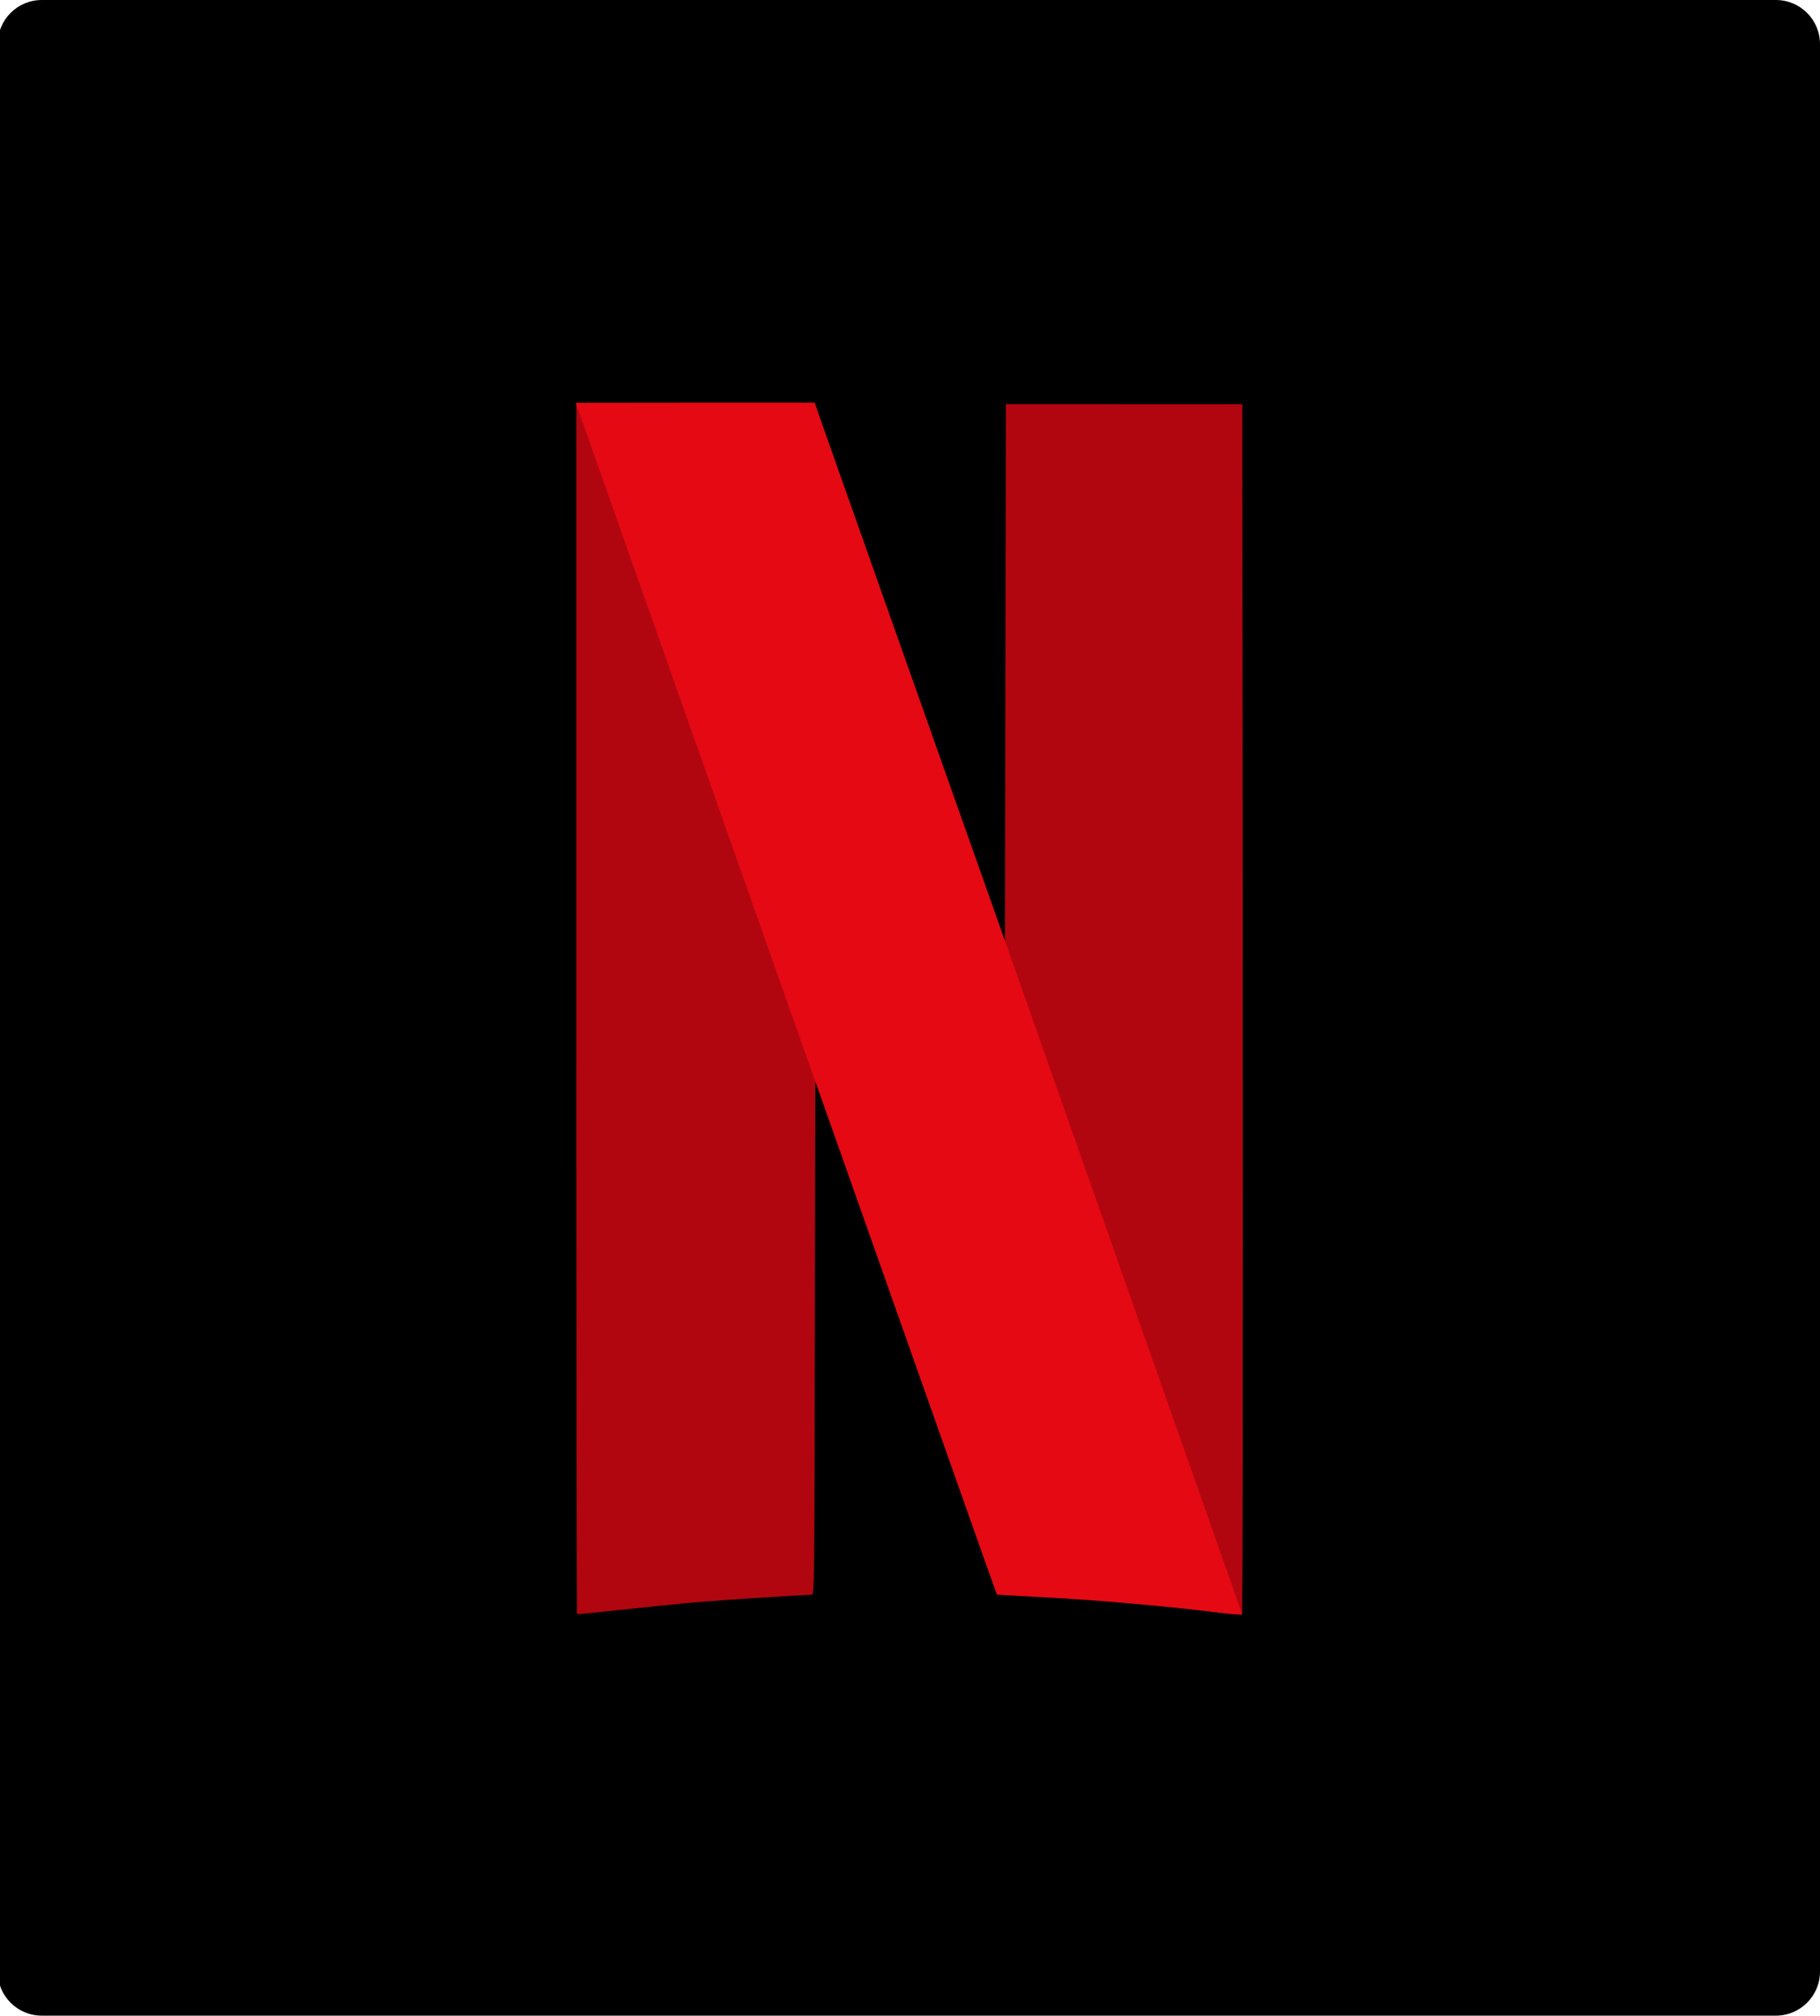 <?xml version="1.0" encoding="utf-8"?>
<!-- Generator: Adobe Illustrator 25.0.0, SVG Export Plug-In . SVG Version: 6.00 Build 0)  -->
<svg version="1.1" id="svg2" xmlns="http://www.w3.org/2000/svg" xmlns:xlink="http://www.w3.org/1999/xlink" x="0px" y="0px"
	 viewBox="0 0 1650.7 1828" style="enable-background:new 0 0 1650.7 1828;" xml:space="preserve">
<style type="text/css">
	.st0{fill:#B1060F;stroke:#000000;stroke-width:3.274;stroke-miterlimit:13.096;}
	.st1{fill:url(#path5719_1_);}
	.st2{fill:#E50914;}
</style>
<g>
	<path d="M1610.7,1828H37.9c-22.1,0-40-17.9-40-40V40c0-22.1,17.9-40,40-40h1572.8c22.1,0,40,17.9,40,40v1748
		C1650.7,1810.1,1632.8,1828,1610.7,1828z"/>
	<g id="layer1" transform="translate(12.495 6.756)">
		<g id="g4182">
			<g id="g5747" transform="translate(81.631 113.771) scale(.291)">
				<path id="path4155" class="st0" d="M2810,843.8l-1.5,834.6L2807,2513l-68.6-193.7v-0.5l-88.9,1858
					c87.4,246.4,134.1,378.1,134.6,378.5c0.5,0.5,50.2,3.5,110.3,6.5c181.8,8.9,407.4,28.3,578.8,49.7c39.7,5,73.5,7.5,76,5.5
					c2.5-2,3-851.5,2.5-1888.3l-1.5-1884.8L2810,843.8L2810,843.8z"/>
				<path id="path4157" class="st0" d="M1471.1,841.3v1886.8c0,1037.8,1,1887.8,2.5,1889.3c1.5,1.5,65.6-5,143.1-13.4
					c77.5-8.4,184.3-19.4,237.5-23.8c81.5-7,325.9-22.4,353.7-22.9c8.4,0,8.9-42.2,9.9-799.3l1.5-799.3l59.1,166.9
					c8.9,25.8,11.9,33.8,20.9,59.1l88.9-1857.5c-18.9-53.2-8.9-25.3-30.3-85.9c-72.5-205.2-134.1-378.5-136.6-386.5l-5-13.9h-745.2
					L1471.1,841.3z"/>
				<path id="path5715" class="st0" d="M2810,843.8l-1.5,834.6L2807,2513l-68.6-193.7v-0.5l-88.9,1858
					c87.4,246.4,134.1,378.1,134.6,378.5c0.5,0.5,50.2,3.5,110.3,6.5c181.8,8.9,407.4,28.3,578.8,49.7c39.7,5,73.5,7.5,76,5.5
					c2.5-2,3-851.5,2.5-1888.3l-1.5-1884.8L2810,843.8L2810,843.8z"/>
				<path id="path5717" class="st0" d="M1471.1,841.3v1886.8c0,1037.8,1,1887.8,2.5,1889.3c1.5,1.5,65.6-5,143.1-13.4
					c77.5-8.4,184.3-19.4,237.5-23.8c81.5-7,325.9-22.4,353.7-22.9c8.4,0,8.9-42.2,9.9-799.3l1.5-799.3l59.1,166.9
					c8.9,25.8,11.9,33.8,20.9,59.1l88.9-1857.5c-18.9-53.2-8.9-25.3-30.3-85.9c-72.5-205.2-134.1-378.5-136.6-386.5l-5-13.9h-745.2
					L1471.1,841.3z"/>
				
					<radialGradient id="path5719_1_" cx="66474.297" cy="6624.919" r="162.657" gradientTransform="matrix(0.232 -8.018269e-02 2.937 8.482 -32371.926 -48154.402)" gradientUnits="userSpaceOnUse">
					<stop  offset="0" style="stop-color:#000000"/>
					<stop  offset="1" style="stop-color:#000000;stop-opacity:0"/>
				</radialGradient>
				<path id="path5719" class="st1" d="M1471.1,841.3v1059.1l746.2,1979.2c0-45.2,0-70,0.5-121.7l1.5-799.3l59.1,166.9
					c327.9,930,504.2,1428.8,505.2,1429.7c0.5,0.5,50.2,3.5,110.3,6.5c181.8,8.9,407.4,28.3,578.8,49.7c39.7,5,73.5,7.5,76,5.5
					c1.5-1.5,2.5-417.8,2.5-1005.5L2809,1476.2l-0.5,202.2L2807,2513l-68.6-193.7c-67.1-189.3-111.8-316-381.5-1078
					c-72.5-205.2-134.1-378.5-136.6-386.5l-5-13.9h-744.2V841.3L1471.1,841.3z"/>
				<path id="path5721" class="st2" d="M1471.1,841.3l747.7,2118.8v-1l59.1,166.9c328.4,929.5,504.7,1428.3,505.7,1429.2
					c0.5,0.5,50.2,3.5,110.3,6.5c181.8,8.9,407.4,28.3,578.8,49.7c39.2,5,73.5,7.5,75.5,5.5L2807,2512.5v0.5l-68.6-193.7
					c-67.1-189.3-111.8-316-381.5-1078c-72.5-205.2-134.1-378.5-136.6-386.5l-5-13.9h-372.1L1471.1,841.3L1471.1,841.3z"/>
			</g>
		</g>
	</g>
</g>
</svg>
